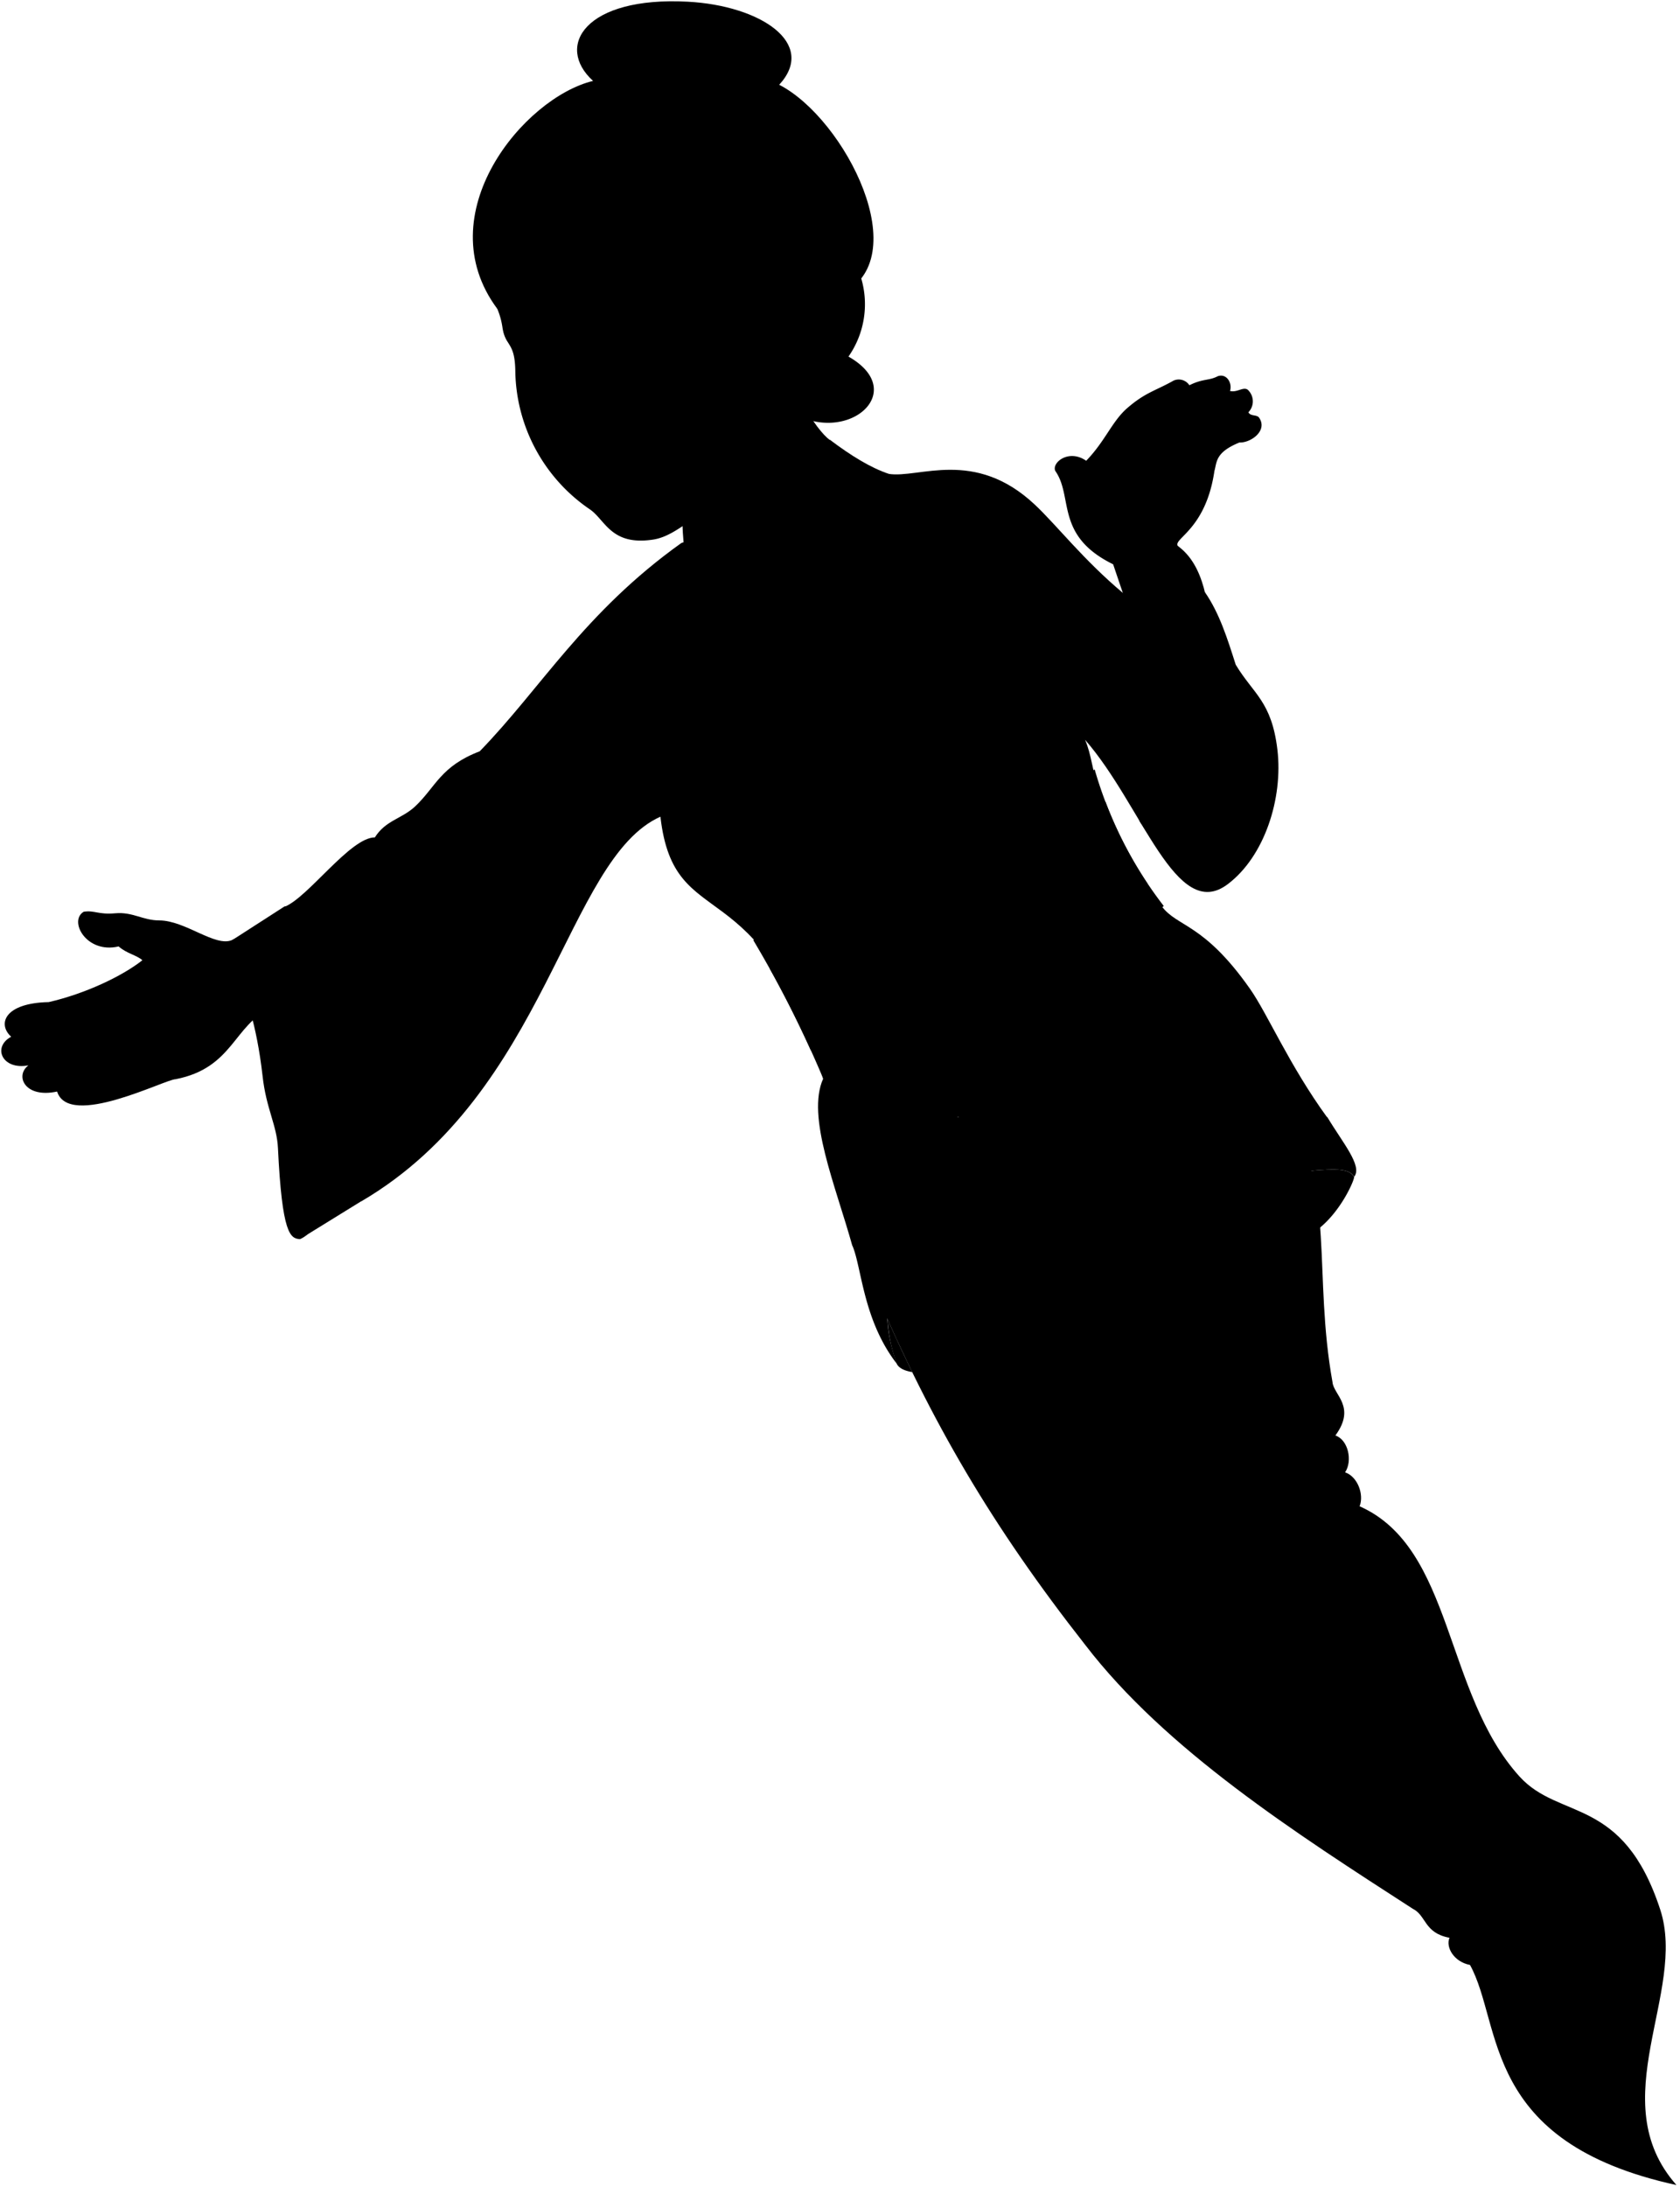 <svg viewBox="0 0 327.16 425.72">
  <path class="ghostTail" d="M250.87,217.77c9.17,13.54,4.84,30.33,8.62,51.27.2,2.46,4.66,4.78.56,10.38,2.5.83,3.39,4.94,1.89,7.17,2.42.82,3.73,4.28,2.83,6.61,18.31,8.11,16.42,36.37,31.14,52.6,7.78,8.58,20.14,3.72,27.4,25.9,5.27,16.11-11.37,37.2,3.16,53.62-38.12-8.31-33.78-31.14-40.2-42.84-3.16-.61-4.77-3.46-4-5.29-5-.94-4.47-4.33-7.17-5.66C252.3,356.81,227,340.58,211.35,320.2c-18.15-23.12-30-43.37-41-69.07C172.47,198.42,208.83,219.71,250.87,217.77Z"/>
  <path class="chineseRed" d="M173.06,92.24c5.87.94,16.69-5.06,28.47,6,4.26,4,9.41,10.7,17.19,17.22l15.92-.19c2.83,4.08,4.37,9,6,14.11,3.43,5.72,7,7.12,8.12,16.56s-2.49,20.77-9.69,26.18C229,179.71,222.44,156.72,211.3,144c2.53,5.73.58,13.11,14.91,32.38,3.07,4.14,8.16,3.22,17.2,16.08,3.41,4.84,7.61,14.82,15.06,25.07-31,9.65-69.63-27.56-92.48,25-3.26-11.73-9-25.2-5.69-32.56-12.37-42-29-27.37-31.69-51-18.38,8.21-22,53.62-58.23,74.86l-15-57.31C60,174.73,68.19,163,73,163c2.1-3.33,5.17-3.57,7.81-6,4.08-3.83,4.92-7.81,12.61-10.76,11.92-12.25,20.38-27.06,39.26-40.54Z"/>
  <g class="chineseRedDark">
    <path d="M174.65,265.5c.43.81,1.45,1.32,3,1.58-1.65-3.36-3.25-6.81-4.83-10.34A30.07,30.07,0,0,0,174.65,265.5Z"/>
    <path d="M255.25,227.9h0a60.55,60.55,0,0,1,1.48,11.32c4.61-3.61,7.19-9.92,6.95-10.16C262.67,227.32,259.68,227.55,255.25,227.9Z"/>
    <path d="M45.21,183c13.26-8.34,26.08,52.79,13.21,58.2-1.9-.11-3.49-1-4.29-17.7-.21-4.5-2.3-7.67-3-14.08C48.84,189.22,42.16,185.15,45.21,183Z"/>
    <path d="M222,160c-1.78-3.91,1.26-5.7,1-18.81-.15-7.16-.57-8.88-2.26-21.84C250.47,163,229.89,171.87,222,160Z"/>
  </g>
  <g class="chineseTrim">
    <path d="M189,218.24a51.63,51.63,0,0,1-12-5.33c-1.07,13.78-10.33,21-11,29.57,1.82,4.25,2.07,14.52,8.66,23C166.54,242.8,187.34,238.61,189,218.24Z"/>
    <path d="M161.62,85.63,132.89,97.8c-.61,21.58,8.54,31.44,17.78,38.8C150.67,136.6,165.31,89.34,161.62,85.63Z"/>
    <path d="M169,207.23c12.68,10.43,22.63,11.47,24.74,12.29,19.84,7.71,27,2.29,36.71,5.87,17.36,6.42,30.88-.44,33.26,3.67,1.67-2.1-2.25-6.63-5.21-11.58-8.31-3-10.35-.7-15.89-1.31-11.94-1.33-8.72-5.12-28.42-4.17-7.14.34-12.32-4.55-19.51-5.31-4.23-.44-7.93-2.83-11.45-5.34l-17.45-25.67c-3.32-11.43-3.08-27-1.42-43.07,2.08-20.27,8.52-28.23,8.73-40.37-3.53-1.17-7.39-3.56-11.44-6.61-7.29,7.93-16.94,71.25-8,95"/>
    <path d="M229.38,106.29c10.09,7.26,4.76,31.23,6.66,40.75,1.81,9.08,3.61,15.67-3.33,18.45-6,2.41-8.23-1.54-10.7-5.54,2.11,4,9.58,4,12.07-.56Z"/>
    <path d="M66.37,205.32c-3.33-21.76-6.36-29.75-11-28.86L45.21,183c5.66-2.75,7.4,14.37,10.45,27.58,3.09,13.41,7.6,26.53,3.74,30l11-6.79C72.93,227.09,68.12,216.72,66.37,205.32Z"/>
  </g>
  <path class="chineseSilver" d="M213.17,149.76c-14.4,10.45-48,27.7-66.48,33.24a215,215,0,0,1,13.61,26.92c15.51-3.65,50.66-21.06,66.33-33.56A79.11,79.11,0,0,1,213.17,149.76Z"/>
  <path class="chineseBlack" d="M149.9,188.55c3,5.34,5.72,10.86,8,15.9,19.36-5.22,54.1-23.57,65.57-32.45a78.31,78.31,0,0,1-8.18-15.91C204.91,163.88,169.34,181.66,149.9,188.55Z"/>
  <g class="clothesOverlapLine">
    <path d="M192.47,123.13c6.17,6.54,12.13,15.32,18.83,20.82"/>
    <path d="M128.61,158.91c-1.37-9.43.38-18.58-2.27-26.69"/>
  </g>
  <g class="clothesFoldLine">
    <path d="M240.62,129.39c.22,3.29.16,6.15-.57,7.92"/>
    <path d="M239.76,146.71c1.34,3.43.59,7.46,4.62,10.89"/>
    <path d="M204.69,117c3.88,13.58,11.34,22.23,16,30.59"/>
    <path d="M192.76,105.68c4.18,5.23,6.78,16.92,11.19,23"/>
    <path d="M180.67,112c2.39,7.46,8.51,8.21,11.8,11.18-3.44-11.18-10.9-15.21-6.28-6.7"/>
    <path d="M202.22,134.57c-7.78-.75-17.82-.24-12.3-4"/>
    <path d="M194.42,144.92c3.59,2.17,8.77,1.28,14.28,1.68"/>
    <path d="M194.3,150.9c-8.76-5.23-9.52,4.88,2.42,9.17"/>
    <path d="M186.17,161.12a10.39,10.39,0,0,0,3.72,2.72"/>
    <path d="M223.93,178.42a8.58,8.58,0,0,1,3.24,2.62"/>
    <path d="M220.73,180.68c4.52,10.11,11.14,7.85,5.9,3.49"/>
    <path d="M200.93,192.55a22,22,0,0,0,5,7.53"/>
    <path d="M163.27,209.12a11.82,11.82,0,0,0,0,7.51"/>
    <path d="M145.82,177.32c.87,1.68,3.13,4,4.5,4.51"/>
    <path d="M120.56,130c.69,4.29,4.12,6,7.11,9"/>
    <path d="M124.51,130.75c-2.56-4.64-.7-12.25,1.27-13.53,1.4-.9-.81,9,.56,15"/>
    <path d="M112.35,153.75c2.3,3,5.17,4.18,8.76,3.2"/>
    <path d="M104.45,148.12c3,1.15,4.35,7,9.17,9.76"/>
    <path d="M87.92,155.5c5,.56,9.5,3.9,11.36,9.81"/>
    <path d="M73,163c1.75-.16,4.08.19,6.16-.91"/>
    <path d="M105.73,176.92c-3.74,2.91-7.63,4.4-11.79,3.26"/>
    <path d="M83,179c4.27,4.52,9.83,5.38,16.26,3.77"/>
    <path d="M73.15,194.46c5,8.36,15.74,9,23,2.73"/>
    <path d="M66.41,188.36c2.25,7.65,6.59,13.37,13.3,16.9"/>
    <path d="M282.31,377.19a16,16,0,0,0,11.15-3.35"/>
    <path d="M286.27,382.48a16.33,16.33,0,0,0,9.15-1.2"/>
    <path d="M264.77,293.2s-1.42,3.36-2.58,4.45"/>
    <path d="M261.94,286.59c-1.71,3.39-6.89,7.4-10,8.39"/>
    <path d="M260.05,279.42a16.85,16.85,0,0,1-9.28,5.38"/>
  </g>
  <g class="clothesCreaseLine">
    <path d="M230.63,263.79a197,197,0,0,1-20.17,7.86"/>
    <path d="M217.78,263.88q-8.9,3.83-18.3,6.79"/>
    <path d="M209.52,223.63a187.19,187.19,0,0,1-21.2,8.75"/>
    <path d="M220.46,224c-.29.25-24.66,11-24.64,10.74"/>
  </g>
  <g class="hairDarkGray">
    <path d="M167.72,54.21a17.8,17.8,0,0,1-2.49,15.2c12.17,6.92-.61,17.72-11.66,10.5C138.51,61.76,137.64,50.56,167.72,54.21Z"/>
    <path d="M115.49,15.75C102,19,83.15,41.72,96.84,60.11l48.45-1.49c4.11,2,12.71,1.17,18.32-1.29,15-6.72,1-34.22-11.87-40.83C159.18,8.43,148.1,1.08,133.92.33,114-.73,108,8.94,115.49,15.75Z"/>
  </g>
  <g class="hairOverlapLine">
    <path d="M104.05,46.5c-4-13.3,6.57-24.56,14.21-30.73"/>
    <path d="M146.83,51.88c-2.54.5-9.22,2.48-12.22,1.51"/>
    <path d="M115.49,15.75c2.49.69,5.7-1.31,17.91-.69,9.78.49,11.94,3.26,18.34,1.44"/>
    <path d="M165.23,69.41a10.5,10.5,0,0,1-5.49,3.51"/>
  </g>
  <g class="eye">
    <circle class="sclera" cx="116.98" cy="67.58" r="16.04"/>
    <g class="irisDarkBrown">
      <ellipse cx="124.76" cy="69.22" rx="2.93" ry="3.4" transform="translate(-4.44 8.69) rotate(-3.92)"/>
      <ellipse cx="105.56" cy="70.64" rx="2.57" ry="3.4" transform="translate(-4.58 7.38) rotate(-3.92)"/>
    </g>
    <g class="pupil">
      <ellipse cx="124.39" cy="69.24" rx="1.14" ry="1.32" transform="translate(-4.44 8.67) rotate(-3.92)"/>
      <ellipse cx="105.08" cy="70.67" rx="1" ry="1.32" transform="translate(-4.59 7.35) rotate(-3.92)"/>
    </g>
  </g>
  <g class="skinEastAsian">
    <path d="M132.89,97.8c1.68,16,19.19,24.87,19.19,24.87,2.51-20.7,7.48-22.06,9.54-37-2.73-2-8.62-10.91-6.15-15.71"/>
    <path d="M154.43,75.15c3.91.84,5.14-1.54,6.2-4.12,1-2.39,5.9-7.58,3-13.7a33,33,0,0,1-10.52,2.36C152.5,64.22,154.12,69.46,154.43,75.15Z"/>
  </g>
  <g class="skinGhostLight">
    <path d="M236.49,91.69c-1.68,11.47-8.13,13.14-7.11,14.6,3.48,3.24,4,18.67,3.62,32.89-.18,6.61,3.45,11.15,1.08,20.21-6.28-2.23-5.44-8.92-8.14-20.17-2.13-8.9-5.6-18.8-9.17-29.38-11.36-5.57-7.71-13.09-11.25-18.15-.8-1.6,2.6-4.38,6-2,3.63-3.73,5-7.58,7.88-10.15,3.61-3.16,5.51-3.41,9.15-5.46a2.48,2.48,0,0,1,3.07.91c2.66-1.33,3.82-.86,5.5-1.75,1.73-.63,2.9,1.3,2.41,2.86,1.48.4,2.83-1.13,3.68,0a3.06,3.06,0,0,1-.1,4.15c.42.81,1.52.42,2.05,1,1.84,2.61-1.68,5-3.79,4.88C236.66,88.05,237,89.89,236.49,91.69Z"/>
    <path d="M34.19,210.07c11.24-2.18,11.33-10.63,18.53-13.78-1.81-8.49-3.83-15.11-7.51-13.32-3.26,1.46-9.13-3.81-14.2-3.81-3.18,0-5.17-1.69-8.55-1.39s-4-.62-6.16-.3c-3,1.79.54,8.24,6.8,6.75,1.54,1.38,3.54,1.7,4.63,2.69-4,3.15-11.19,6.53-18.24,8.15-8.72.18-10,4.34-7.31,6.74-3.73,2-1.76,6.55,3.36,5.57-2.69,2-.73,6.47,5.58,5.1C13.42,219.74,32.15,210.09,34.19,210.07Z"/>
    <path d="M153.09,59.69c-.59,4.53,1,9.77,1.34,15.46a31.52,31.52,0,0,1-18.17,25.23c-2.79,1.35-5.54,4.13-9.12,4.66-8.19,1.23-9.26-3.87-12.31-5.92a33.13,33.13,0,0,1-14.48-26.85c-.07-5.83-1.93-4.71-2.51-8.57-.62-4.14-2.13-4.52-2.13-8.76.62-2.37,3.59-5.83,8.34-8.44,12.79-.35,19.83,5.52,30.56,6.89a76.16,76.16,0,0,0,10.68,5.23A32.87,32.87,0,0,1,149,69.48c2.49-.9,2.49-5.15,1.62-9.78A22.31,22.31,0,0,0,153.09,59.69Zm-33.17,9.25c5.65,1.31,7.55.9,9.68-1.26-1.8-.68-7-3.88-10.28.7C118.79,69.11,119.54,68.85,119.92,68.94Zm-11.16.4c-1.44-1.08-2.26-2.43-4.31-2.11a5.64,5.64,0,0,0-2.6,1.07,3.71,3.71,0,0,0,.53,2.42c2.5.76,4.8-.83,6.22-.79C109.24,69.94,109.15,69.64,108.76,69.34Z"/>
  </g>
  <g class="skinOverlapLine">
    <path d="M21.36,196.89C14.12,200.4,7.2,199.8,2.18,201.8"/>
    <path d="M23,201.94c-8.38,3.46-14.53,3.73-17.42,5.43"/>
    <path d="M11.12,212.47c-.22-1.67,3.46-3.28,6.07-2.75,1.09.23,6.18-2.37,8.92-3.65"/>
    <path d="M211.48,89.68c3.8,3,1.33,5.34,3.92,7.21"/>
    <path d="M231.58,75c1.66,2.07-1.15,5.51-4.4,6-2.62,1.55-4.72,3.73-5.39,6.23"/>
    <path d="M239.49,76.09a6.22,6.22,0,0,1-4.84,3.7c-2.84,1.29-6.24,5.25-7.47,7.62"/>
    <path d="M243.07,80.27a6.08,6.08,0,0,1-4.56,1.89c-2.78,1.63-5.82,4.62-6.7,6.46"/>
  </g>
  <g class="skinFoldLine">
    <path d="M161.62,58.08c1.11,1.87,1.44,4.82-.15,8.31"/>
    <path d="M154.84,60.76a10.46,10.46,0,0,1,.19-1.24"/>
    <path d="M155.2,63.32c2.17.75-1.26,5.15.6,5.77,1.24.41.81-2.39,2.23-3.49,3.49-2.73,2.1-6.6-.65-5.19"/>
  </g>
  <g class="skinCreaseLine">
    <path d="M28.23,192.21c3.75,2.85,8.08,2.9,12.77,1.27"/>
    <path d="M27,195.6c2.39.2,5.52,2.73,6.45,5.72"/>
    <path d="M216.7,91.58c3.69,1,9.2,5.31,9,9.87"/>
    <path d="M223.62,91.24c.84,2.87,4,4.64,7.52,5.38"/>
  </g>
  <path class="lipFemaleMedium__noStroke" d="M124.78,91.37c4.5,6.95-12,8.63-8.28.38Z"/>
  <path class="lipFemaleMedium" d="M124.78,91.37c-3.28-3.31-5.85-4.33-7.33-1.84-1.71-1.19-2.53-.4-2.66,0-.36,1.2,1.84,3-.26,3.6a3.17,3.17,0,0,0,2-1.39Z"/>
  <g class="lipOverlapLine">
    <path d="M117,90.58a11.13,11.13,0,0,1-1.09-.31"/>
    <path d="M124.78,91.37A11.66,11.66,0,0,0,128,92.43"/>
  </g>
  <path class="lipEdgeLine" d="M125.55,93.87c-.3,4-9,4.84-9.58.56"/>
  <path class="mouthInner" d="M116.5,91.75a4.33,4.33,0,0,0,.45-1.17c2.49.53,4-1.63,7.83.79C122.44,93.55,118.79,94.74,116.5,91.75Z"/>
  <path class="teeth" d="M117.38,91.45a2.72,2.72,0,0,0-.21,1c2.28,2,5.48.86,7.61-1.11C122.47,92.62,119,93,117.38,91.45Z"/>
  <g class="cheekLine">
    <path d="M130.4,89.19c-1.1-3.14-7.92-9.65-9.22-9.88"/>
    <path d="M113,90.43c-.61-.87-2-3.53-1.59-4.64"/>
  </g>
  <g class="noseLine">
    <path d="M121.18,79.31c1.14.59,1.79,3.26.11,4.41"/>
    <path d="M110.62,78.53c-1.55,4.13-1.46,7.75,2.85,7.55,3.14-.15,4-2.94,6-2.29"/>
  </g>
  <g class="eyeFoldLine">
    <path d="M102.62,72.6c.76,1.21,3.11,1.45,5.29-.18"/>
    <path d="M121.4,71.54a4.76,4.76,0,0,0,6.32-.54"/>
  </g>
  <g class="eyeCornerLine">
    <path d="M131.74,67.82a4.27,4.27,0,0,1-2.14-.14"/>
    <path d="M101.85,68.3a3.09,3.09,0,0,1-.95.63"/>
    <path d="M102.38,70.72a4.33,4.33,0,0,1-.83-.34"/>
  </g>
  <g class="eyebrowDarkGray">
    <path d="M115.63,60.05c-.65,1.3,1.59,3.22,8,2.32,4.75-.67,7.47,1,8.13,0C124.6,57.27,120.36,61.82,115.63,60.05Z"/>
    <path d="M98,64.33a6.77,6.77,0,0,0,.82,2.1c2.31-2.44,9-2.45,7.61-5.25C103.74,62.88,100.84,62.1,98,64.33Z"/>
  </g>
</svg>
